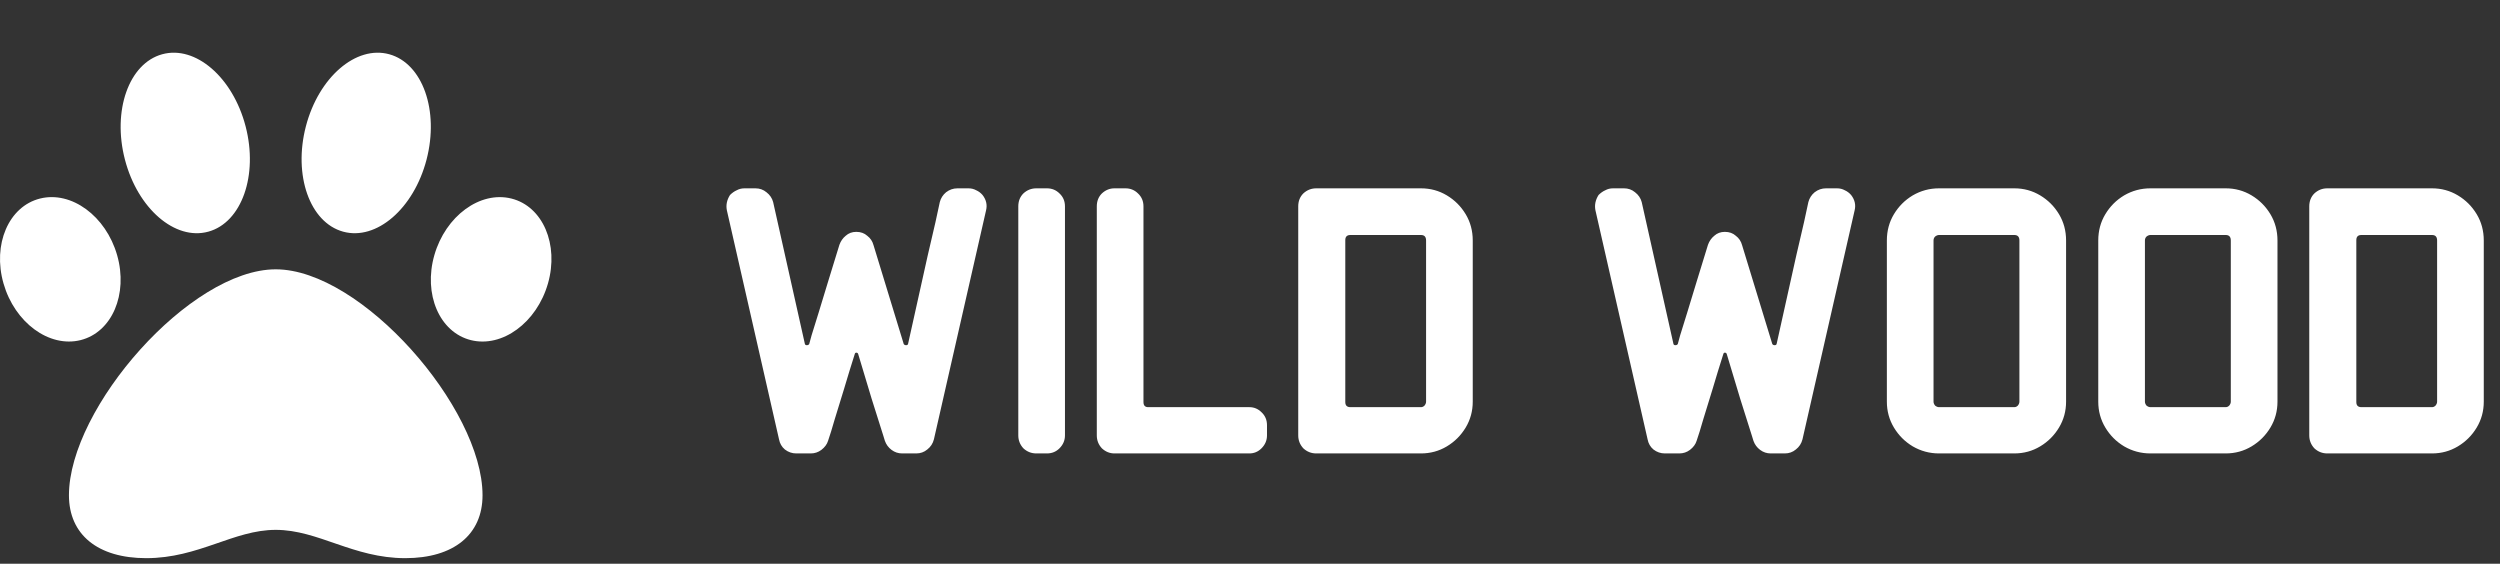 <svg width="204" height="46" viewBox="0 0 204 46" fill="none" xmlns="http://www.w3.org/2000/svg">
<rect x="0" y="0" width="204" height="46" fill="#333333" stroke="none"/>
<path d="M80.464 17.16L76.208 35.848C76.123 36.189 75.941 36.467 75.664 36.68C75.408 36.893 75.109 37 74.768 37H73.616C73.296 37 73.008 36.904 72.752 36.712C72.496 36.52 72.315 36.275 72.208 35.976L72.08 35.56C71.803 34.685 71.483 33.672 71.12 32.52C70.779 31.368 70.416 30.163 70.032 28.904C70.011 28.819 69.957 28.776 69.872 28.776C69.808 28.776 69.765 28.819 69.744 28.904C69.445 29.843 69.157 30.781 68.88 31.72C68.603 32.637 68.347 33.469 68.112 34.216C67.899 34.963 67.717 35.549 67.568 35.976C67.483 36.253 67.301 36.499 67.024 36.712C66.768 36.904 66.48 37 66.16 37H64.976C64.635 37 64.325 36.893 64.048 36.68C63.792 36.467 63.632 36.189 63.568 35.848L59.312 17.16C59.227 16.733 59.312 16.317 59.568 15.912C59.739 15.741 59.92 15.613 60.112 15.528C60.304 15.421 60.517 15.368 60.752 15.368H61.648C61.989 15.368 62.288 15.475 62.544 15.688C62.821 15.901 63.003 16.168 63.088 16.488L65.68 28.072C65.701 28.136 65.755 28.168 65.84 28.168C65.925 28.168 65.989 28.136 66.032 28.072C66.032 28.072 66.096 27.837 66.224 27.368C66.373 26.899 66.565 26.28 66.8 25.512C67.035 24.723 67.301 23.848 67.6 22.888C67.899 21.928 68.197 20.957 68.496 19.976C68.603 19.677 68.773 19.432 69.008 19.24C69.243 19.027 69.531 18.92 69.872 18.92C70.235 18.92 70.533 19.027 70.768 19.24C71.024 19.432 71.195 19.688 71.28 20.008L73.744 28.072C73.787 28.136 73.851 28.168 73.936 28.168C74.021 28.168 74.075 28.136 74.096 28.072C74.373 26.813 74.651 25.565 74.928 24.328C75.205 23.091 75.461 21.939 75.696 20.872C75.952 19.805 76.165 18.888 76.336 18.12C76.507 17.352 76.624 16.808 76.688 16.488C76.773 16.168 76.944 15.901 77.2 15.688C77.477 15.475 77.787 15.368 78.128 15.368H79.024C79.259 15.368 79.472 15.421 79.664 15.528C79.856 15.613 80.027 15.741 80.176 15.912C80.475 16.296 80.571 16.712 80.464 17.16ZM86.901 35.528C86.901 35.933 86.752 36.285 86.453 36.584C86.176 36.861 85.835 37 85.429 37H84.565C84.16 37 83.808 36.861 83.509 36.584C83.232 36.285 83.093 35.933 83.093 35.528V16.84C83.093 16.413 83.232 16.061 83.509 15.784C83.808 15.507 84.16 15.368 84.565 15.368H85.429C85.835 15.368 86.176 15.507 86.453 15.784C86.752 16.061 86.901 16.413 86.901 16.84V35.528ZM103.387 35.528C103.387 35.933 103.237 36.285 102.939 36.584C102.661 36.861 102.331 37 101.947 37H90.939C90.555 37 90.213 36.861 89.915 36.584C89.637 36.285 89.499 35.933 89.499 35.528V16.84C89.499 16.413 89.637 16.061 89.915 15.784C90.213 15.507 90.555 15.368 90.939 15.368H91.835C92.24 15.368 92.581 15.507 92.859 15.784C93.157 16.061 93.307 16.413 93.307 16.84V32.808C93.307 33.085 93.435 33.224 93.691 33.224H101.947C102.331 33.224 102.661 33.363 102.939 33.64C103.237 33.917 103.387 34.269 103.387 34.696V35.528ZM120.176 32.776C120.176 33.544 119.984 34.248 119.6 34.888C119.216 35.528 118.704 36.04 118.064 36.424C117.424 36.808 116.72 37 115.952 37H107.408C107.003 37 106.651 36.861 106.352 36.584C106.075 36.285 105.936 35.933 105.936 35.528V16.84C105.936 16.413 106.075 16.061 106.352 15.784C106.651 15.507 107.003 15.368 107.408 15.368H115.952C116.72 15.368 117.424 15.56 118.064 15.944C118.704 16.328 119.216 16.84 119.6 17.48C119.984 18.12 120.176 18.835 120.176 19.624V32.776ZM116.368 32.776V19.624C116.368 19.325 116.23 19.176 115.952 19.176H110.192C109.915 19.176 109.776 19.315 109.776 19.592V32.808C109.776 33.085 109.915 33.224 110.192 33.224H115.952C116.059 33.224 116.155 33.181 116.24 33.096C116.326 32.989 116.368 32.883 116.368 32.776ZM151.339 17.16L147.083 35.848C146.998 36.189 146.816 36.467 146.539 36.68C146.283 36.893 145.984 37 145.643 37H144.491C144.171 37 143.883 36.904 143.627 36.712C143.371 36.52 143.19 36.275 143.083 35.976L142.955 35.56C142.678 34.685 142.358 33.672 141.995 32.52C141.654 31.368 141.291 30.163 140.907 28.904C140.886 28.819 140.832 28.776 140.747 28.776C140.683 28.776 140.64 28.819 140.619 28.904C140.32 29.843 140.032 30.781 139.755 31.72C139.478 32.637 139.222 33.469 138.987 34.216C138.774 34.963 138.592 35.549 138.443 35.976C138.358 36.253 138.176 36.499 137.899 36.712C137.643 36.904 137.355 37 137.035 37H135.851C135.51 37 135.2 36.893 134.923 36.68C134.667 36.467 134.507 36.189 134.443 35.848L130.187 17.16C130.102 16.733 130.187 16.317 130.443 15.912C130.614 15.741 130.795 15.613 130.987 15.528C131.179 15.421 131.392 15.368 131.627 15.368H132.523C132.864 15.368 133.163 15.475 133.419 15.688C133.696 15.901 133.878 16.168 133.963 16.488L136.555 28.072C136.576 28.136 136.63 28.168 136.715 28.168C136.8 28.168 136.864 28.136 136.907 28.072C136.907 28.072 136.971 27.837 137.099 27.368C137.248 26.899 137.44 26.28 137.675 25.512C137.91 24.723 138.176 23.848 138.475 22.888C138.774 21.928 139.072 20.957 139.371 19.976C139.478 19.677 139.648 19.432 139.883 19.24C140.118 19.027 140.406 18.92 140.747 18.92C141.11 18.92 141.408 19.027 141.643 19.24C141.899 19.432 142.07 19.688 142.155 20.008L144.619 28.072C144.662 28.136 144.726 28.168 144.811 28.168C144.896 28.168 144.95 28.136 144.971 28.072C145.248 26.813 145.526 25.565 145.803 24.328C146.08 23.091 146.336 21.939 146.571 20.872C146.827 19.805 147.04 18.888 147.211 18.12C147.382 17.352 147.499 16.808 147.563 16.488C147.648 16.168 147.819 15.901 148.075 15.688C148.352 15.475 148.662 15.368 149.003 15.368H149.899C150.134 15.368 150.347 15.421 150.539 15.528C150.731 15.613 150.902 15.741 151.051 15.912C151.35 16.296 151.446 16.712 151.339 17.16ZM168.592 32.776C168.592 33.544 168.4 34.248 168.016 34.888C167.632 35.528 167.12 36.04 166.48 36.424C165.84 36.808 165.136 37 164.368 37H158.224C157.456 37 156.742 36.808 156.08 36.424C155.44 36.04 154.928 35.528 154.544 34.888C154.16 34.248 153.968 33.544 153.968 32.776V19.624C153.968 18.835 154.16 18.12 154.544 17.48C154.928 16.84 155.44 16.328 156.08 15.944C156.742 15.56 157.456 15.368 158.224 15.368H164.368C165.136 15.368 165.84 15.56 166.48 15.944C167.12 16.328 167.632 16.84 168.016 17.48C168.4 18.12 168.592 18.835 168.592 19.624V32.776ZM164.784 32.776V19.624C164.784 19.325 164.646 19.176 164.368 19.176H158.224C158.118 19.176 158.011 19.219 157.904 19.304C157.819 19.389 157.776 19.496 157.776 19.624V32.776C157.776 32.883 157.819 32.989 157.904 33.096C158.011 33.181 158.118 33.224 158.224 33.224H164.368C164.475 33.224 164.571 33.181 164.656 33.096C164.742 32.989 164.784 32.883 164.784 32.776ZM185.842 32.776C185.842 33.544 185.65 34.248 185.266 34.888C184.882 35.528 184.37 36.04 183.73 36.424C183.09 36.808 182.386 37 181.618 37H175.474C174.706 37 173.992 36.808 173.33 36.424C172.69 36.04 172.178 35.528 171.794 34.888C171.41 34.248 171.218 33.544 171.218 32.776V19.624C171.218 18.835 171.41 18.12 171.794 17.48C172.178 16.84 172.69 16.328 173.33 15.944C173.992 15.56 174.706 15.368 175.474 15.368H181.618C182.386 15.368 183.09 15.56 183.73 15.944C184.37 16.328 184.882 16.84 185.266 17.48C185.65 18.12 185.842 18.835 185.842 19.624V32.776ZM182.034 32.776V19.624C182.034 19.325 181.896 19.176 181.618 19.176H175.474C175.368 19.176 175.261 19.219 175.154 19.304C175.069 19.389 175.026 19.496 175.026 19.624V32.776C175.026 32.883 175.069 32.989 175.154 33.096C175.261 33.181 175.368 33.224 175.474 33.224H181.618C181.725 33.224 181.821 33.181 181.906 33.096C181.992 32.989 182.034 32.883 182.034 32.776ZM202.676 32.776C202.676 33.544 202.484 34.248 202.1 34.888C201.716 35.528 201.204 36.04 200.564 36.424C199.924 36.808 199.22 37 198.452 37H189.908C189.503 37 189.151 36.861 188.852 36.584C188.575 36.285 188.436 35.933 188.436 35.528V16.84C188.436 16.413 188.575 16.061 188.852 15.784C189.151 15.507 189.503 15.368 189.908 15.368H198.452C199.22 15.368 199.924 15.56 200.564 15.944C201.204 16.328 201.716 16.84 202.1 17.48C202.484 18.12 202.676 18.835 202.676 19.624V32.776ZM198.868 32.776V19.624C198.868 19.325 198.73 19.176 198.452 19.176H192.692C192.415 19.176 192.276 19.315 192.276 19.592V32.808C192.276 33.085 192.415 33.224 192.692 33.224H198.452C198.559 33.224 198.655 33.181 198.74 33.096C198.826 32.989 198.868 32.883 198.868 32.776Z" fill="white"/>
<path d="M22.5 21.977C15.521 21.977 5.626 33.279 5.626 40.414C5.626 43.627 7.982 45.546 11.931 45.546C16.223 45.546 19.058 43.237 22.5 43.237C25.973 43.237 28.815 45.546 33.07 45.546C37.019 45.546 39.375 43.627 39.375 40.414C39.375 33.279 29.48 21.977 22.5 21.977ZM9.556 20.816C8.642 17.626 5.826 15.56 3.267 16.201C0.707 16.842 -0.626 19.947 0.288 23.137C1.202 26.328 4.018 28.393 6.577 27.753C9.137 27.112 10.47 24.006 9.556 20.816ZM17.002 18.903C19.721 18.154 21.082 14.306 20.041 10.308C19.001 6.311 15.953 3.678 13.233 4.428C10.514 5.177 9.154 9.026 10.194 13.023C11.235 17.02 14.284 19.654 17.002 18.903ZM41.733 16.202C39.174 15.561 36.359 17.627 35.444 20.817C34.53 24.007 35.863 27.113 38.422 27.754C40.982 28.394 43.797 26.328 44.712 23.138C45.626 19.948 44.293 16.843 41.733 16.202ZM27.999 18.903C30.718 19.653 33.766 17.02 34.807 13.023C35.847 9.026 34.487 5.178 31.767 4.428C29.048 3.677 26 6.311 24.96 10.308C23.919 14.306 25.279 18.154 27.999 18.903Z" fill="white"/>
</svg>
